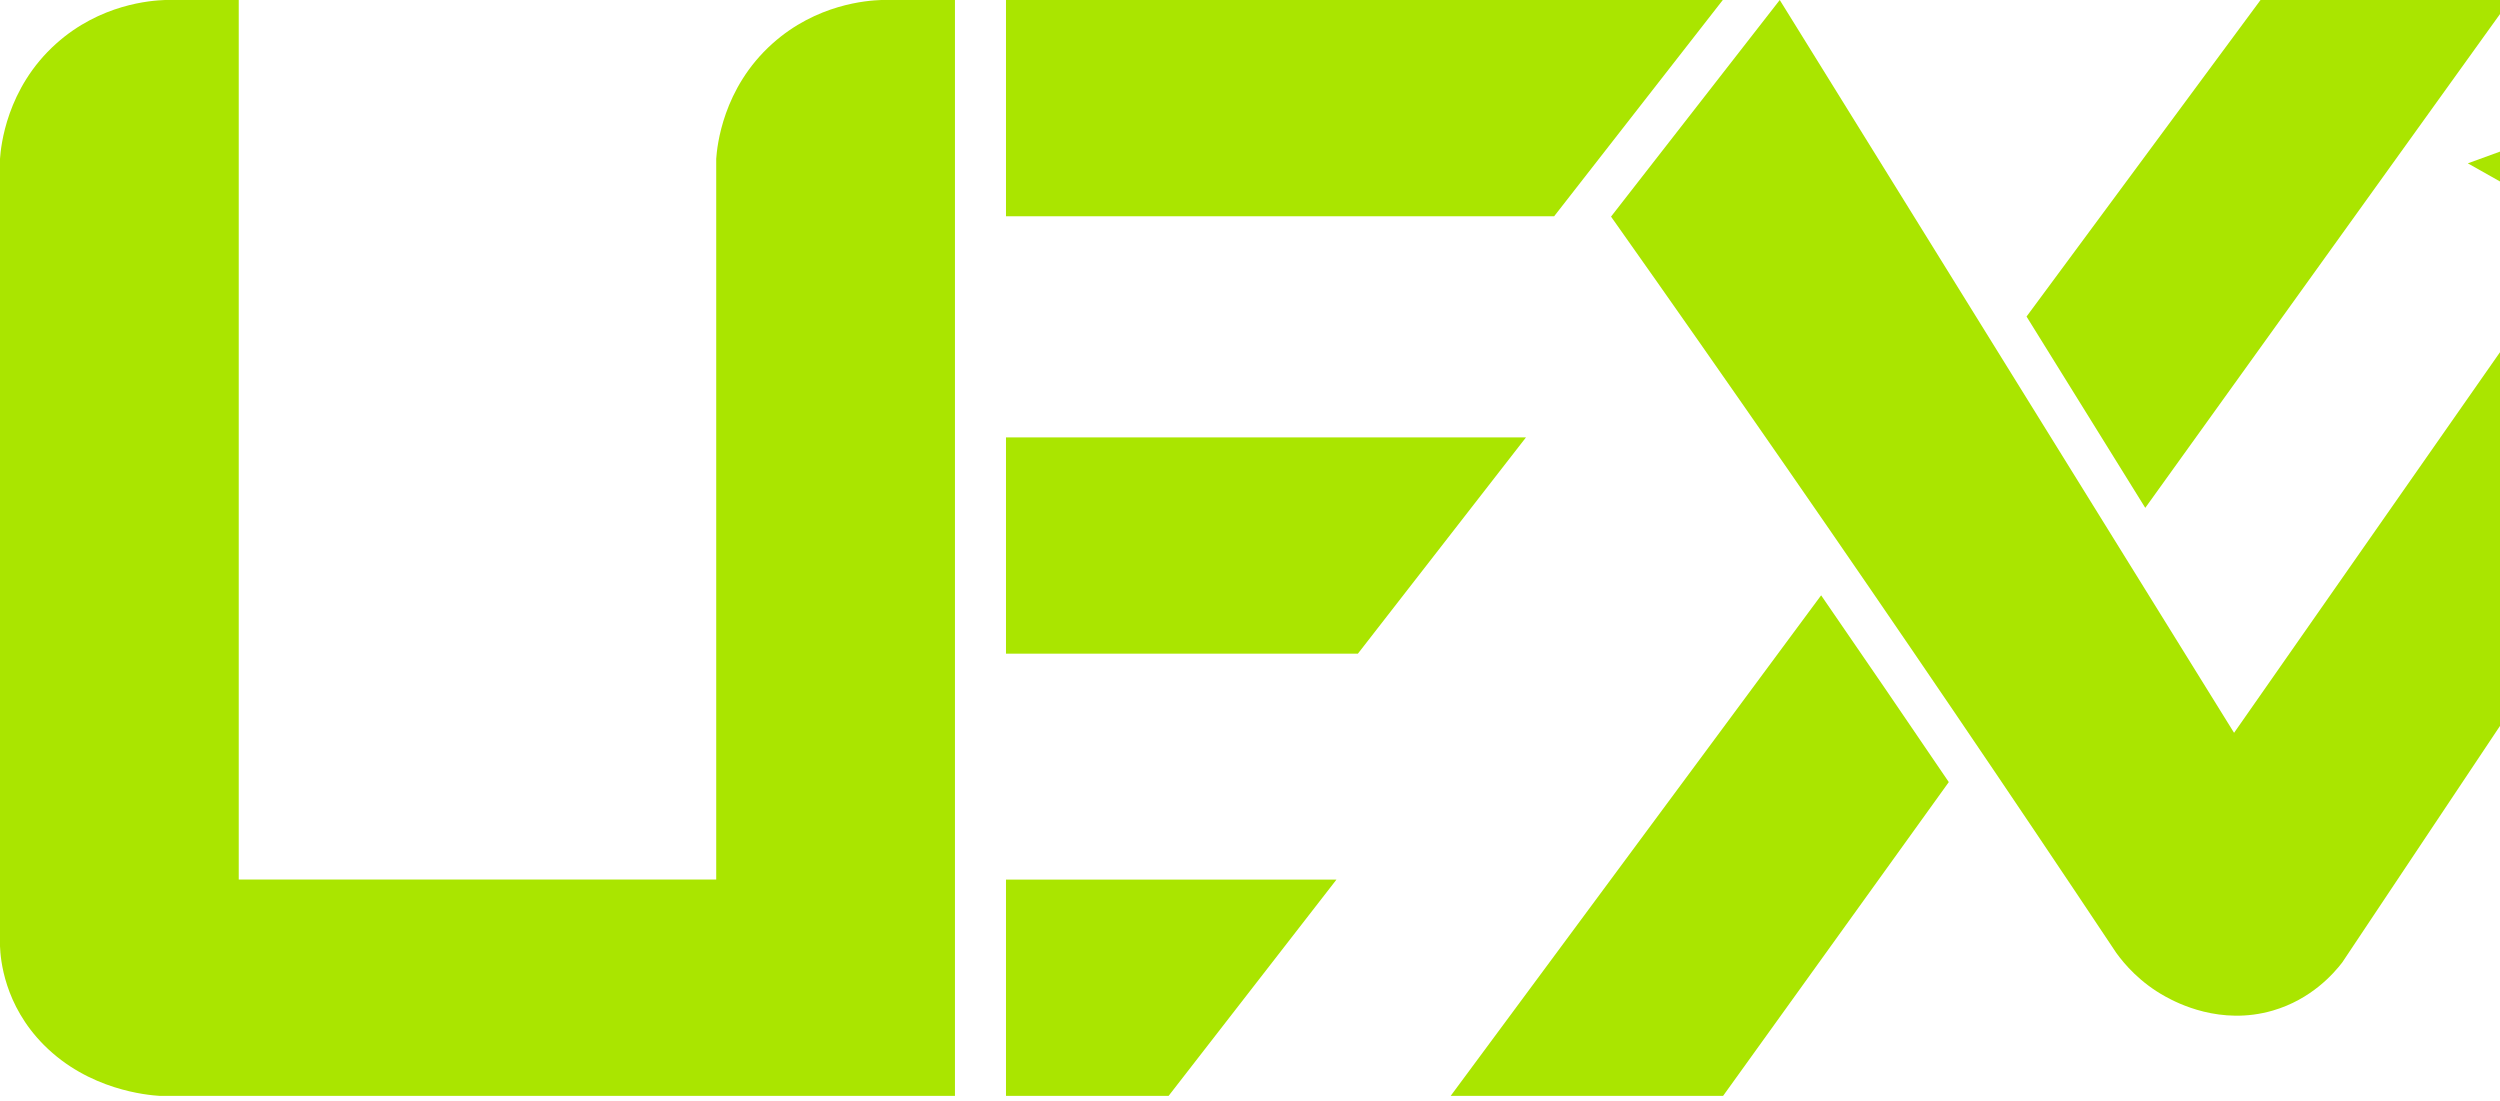 <svg width="368" height="162" viewBox="0 0 368 162" fill="none" xmlns="http://www.w3.org/2000/svg">
<path d="M148.081 129.48V161.314H172.017L196.725 129.48H148.081Z" fill="#AAE500"/>
<path d="M148.081 64.383C148.081 74.993 148.081 85.606 148.081 96.217C165.349 96.217 182.616 96.217 199.882 96.217L224.625 64.383C199.11 64.383 173.595 64.383 148.081 64.383Z" fill="#AAE500"/>
<path d="M148.081 0C148.081 10.61 148.081 21.223 148.081 31.834C174.977 31.834 201.874 31.834 228.77 31.834L253.597 0C218.424 0 183.253 0 148.081 0Z" fill="#AAE500"/>
<path d="M261.98 0C253.701 10.628 245.422 21.258 237.144 31.886C245.87 44.229 254.537 56.615 263.144 69.043C279.487 92.639 295.612 116.383 311.522 140.273C312.702 141.902 314.999 144.633 318.766 146.701C320.422 147.611 326.837 151.001 334.547 148.757C340.229 147.105 343.535 143.286 344.767 141.687C365.462 110.657 386.158 79.63 406.856 48.6L426 59.4L415.134 5.143L363.263 24.043L380.596 33.815L328.855 107.872L261.98 0Z" fill="#AAE500"/>
<path d="M369.486 0H332.751C321.269 15.532 309.789 31.063 298.307 46.595L315.783 74.756C333.685 49.837 351.585 24.919 369.486 0Z" fill="#AAE500"/>
<path d="M213.537 161.314C226.904 161.314 240.271 161.314 253.638 161.314C264.712 145.917 275.785 130.52 286.862 115.123C280.631 105.936 274.365 96.775 268.07 87.632C249.891 112.193 231.715 136.753 213.537 161.314Z" fill="#AAE500"/>
<path d="M129.717 0C127.644 0.074 120.195 0.596 113.696 6.422C106.357 12.998 105.556 21.562 105.427 23.375C105.427 58.739 105.427 94.1 105.427 129.463C81.998 129.463 58.572 129.463 35.142 129.463C35.142 86.309 35.142 43.154 35.142 0C31.525 0 27.907 0 24.29 0C22.217 0.074 14.768 0.596 8.269 6.422C0.93 12.998 0.129 21.562 0 23.375C0 58.739 0 94.1 0 129.463C0 132.741 0 136.021 0 139.298C0.075 141.176 0.599 147.93 6.46 153.819C13.075 160.469 21.69 161.197 23.514 161.315C62.533 161.315 101.551 161.315 140.569 161.315C140.569 150.699 140.569 140.079 140.569 129.463C140.569 86.309 140.569 43.154 140.569 0C136.952 0 133.334 0 129.717 0Z" fill="#AAE500"/>
</svg>
